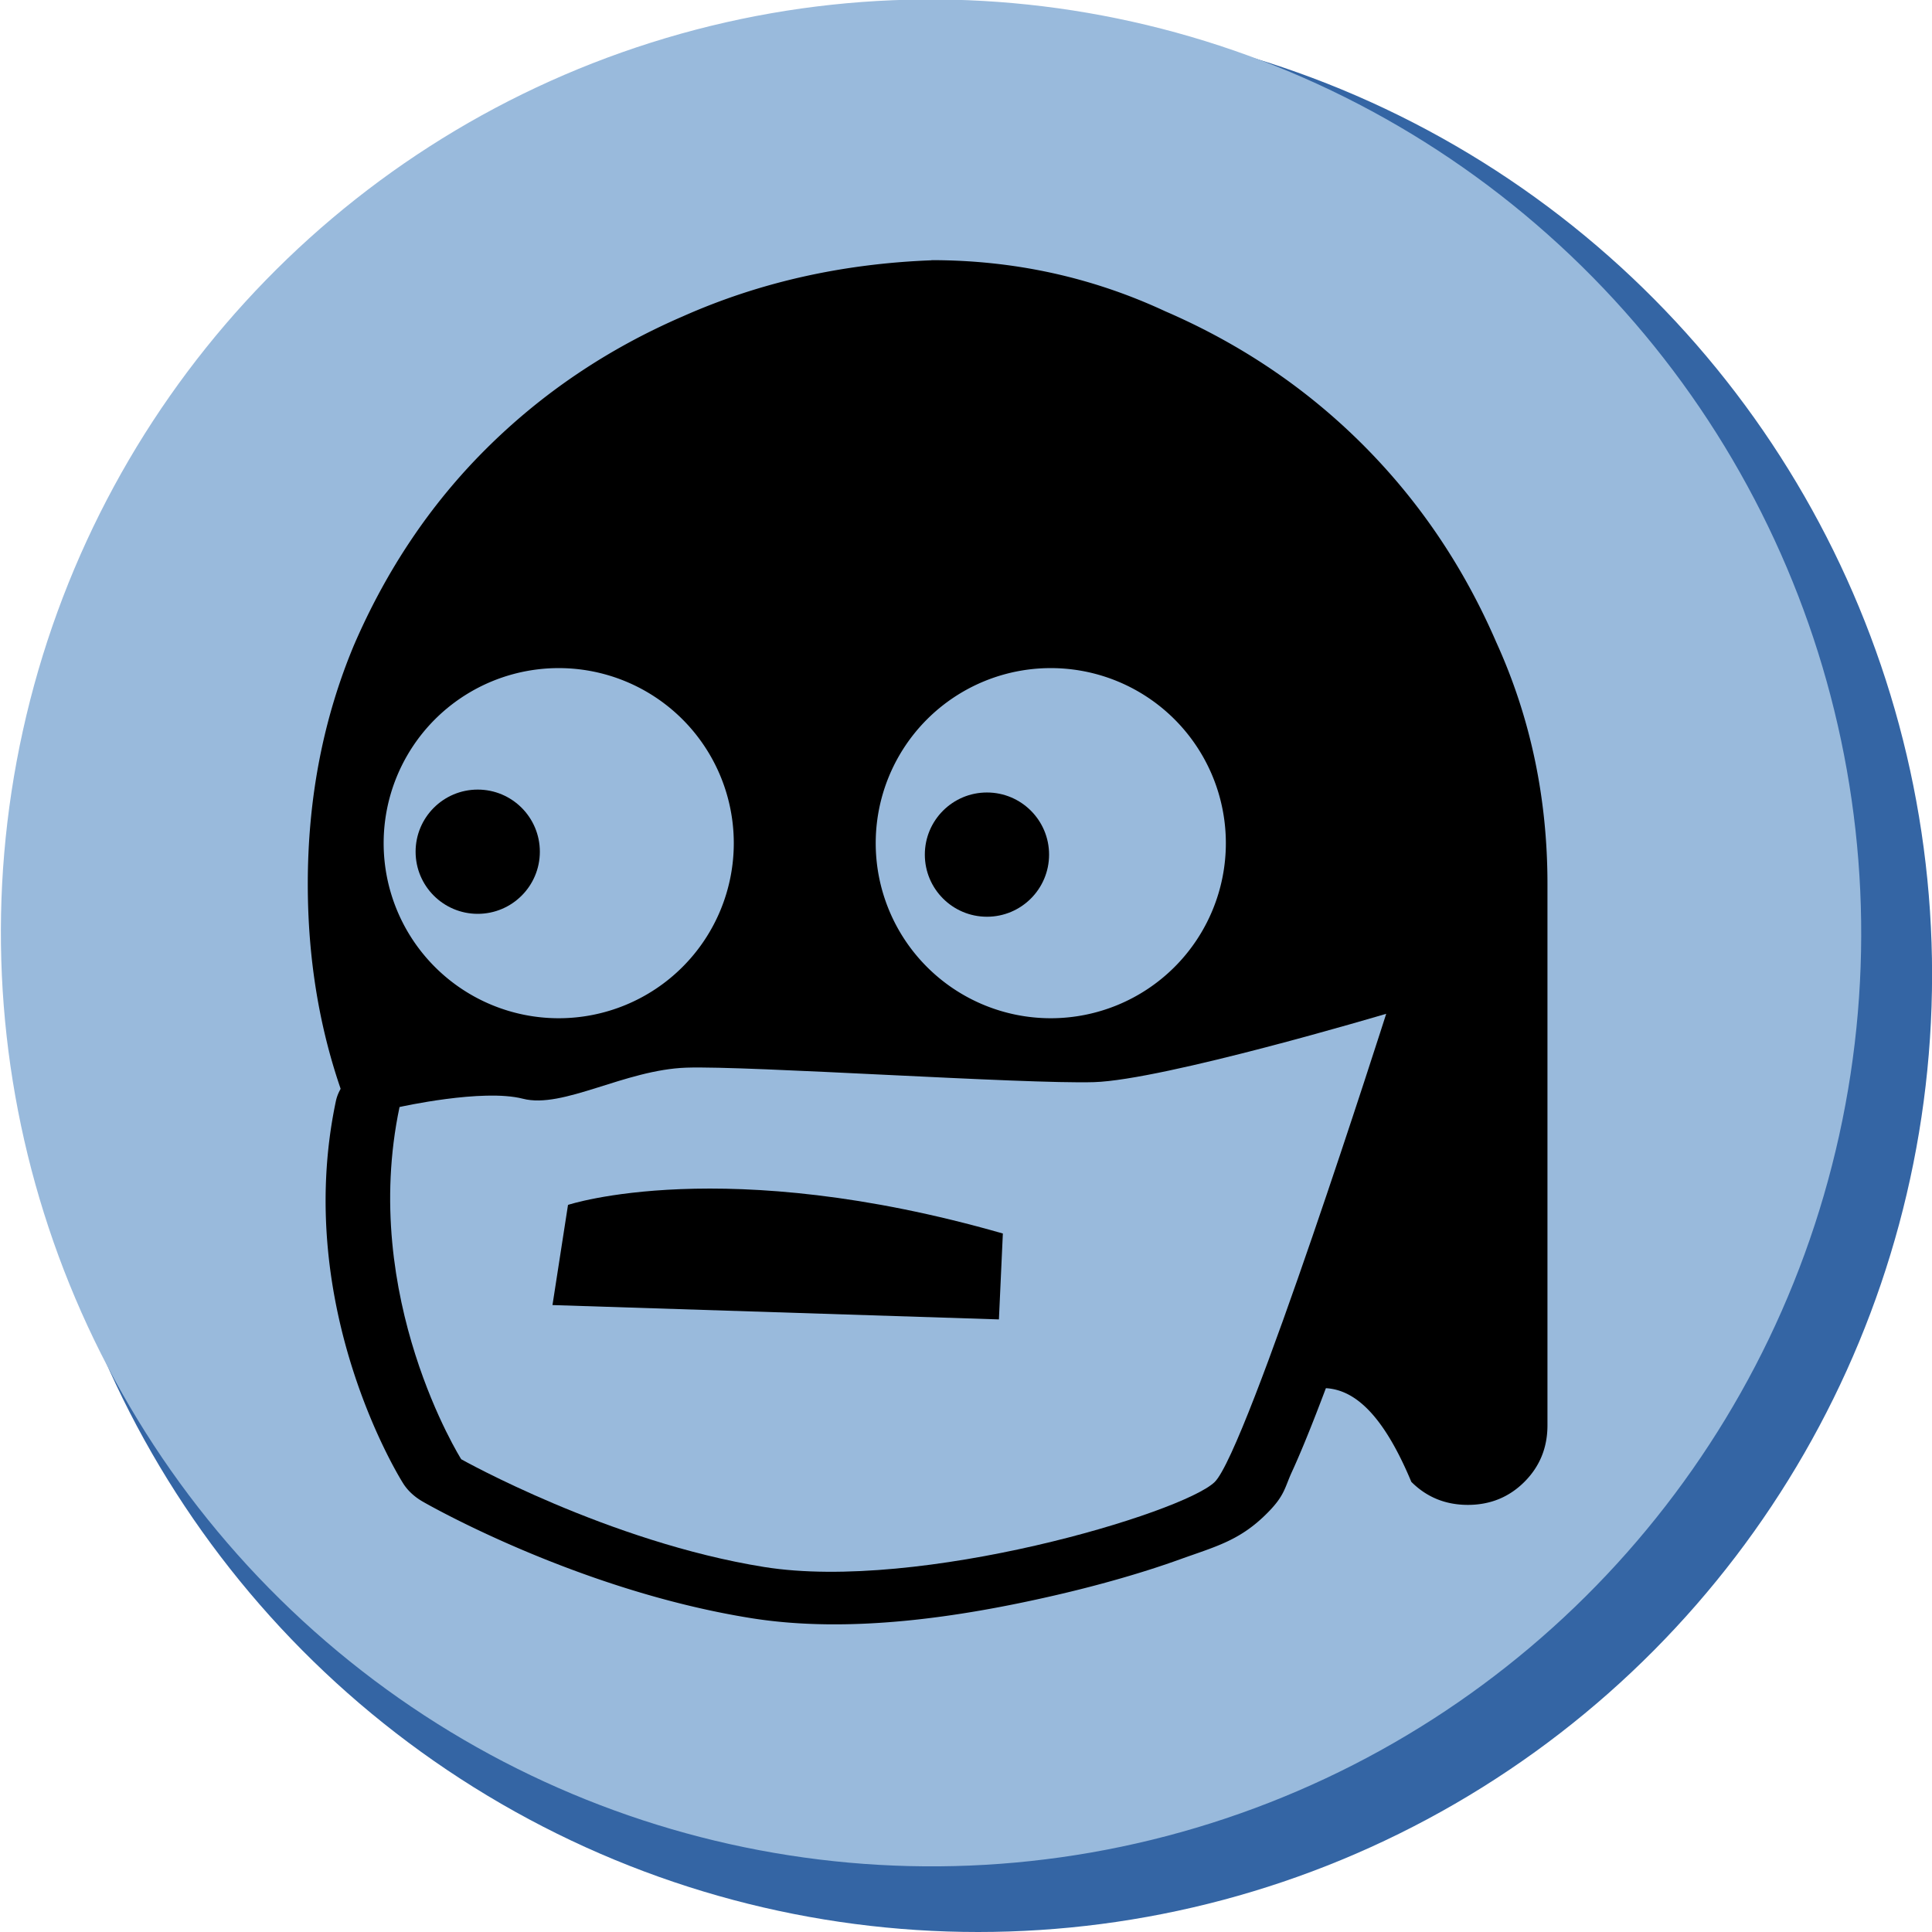 <?xml version="1.0" encoding="UTF-8" standalone="no"?>
<!-- Created with Inkscape (http://www.inkscape.org/) -->

<svg
   xmlns:dc="http://purl.org/dc/elements/1.1/"
   xmlns:cc="http://creativecommons.org/ns#"
   xmlns:rdf="http://www.w3.org/1999/02/22-rdf-syntax-ns#"
   xmlns:svg="http://www.w3.org/2000/svg"
   xmlns="http://www.w3.org/2000/svg"
   xmlns:sodipodi="http://sodipodi.sourceforge.net/DTD/sodipodi-0.dtd"
   xmlns:inkscape="http://www.inkscape.org/namespaces/inkscape"
   width="7.338mm"
   height="7.338mm"
   viewBox="0 0 26 26"
   id="svg7041"
   version="1.1"
   inkscape:version="0.92.1 r"
   sodipodi:docname="geo10.svg">
  <defs
     id="defs7043" />
  <sodipodi:namedview
     id="base"
     pagecolor="#ffffff"
     bordercolor="#666666"
     borderopacity="1.0"
     inkscape:pageopacity="0.0"
     inkscape:pageshadow="2"
     inkscape:zoom="25.923636"
     inkscape:cx="12.3812"
     inkscape:cy="14.627578"
     inkscape:document-units="px"
     inkscape:current-layer="layer1"
     showgrid="false"
     fit-margin-top="0"
     fit-margin-left="0"
     fit-margin-right="0"
     fit-margin-bottom="0"
     inkscape:window-width="1920"
     inkscape:window-height="1136"
     inkscape:window-x="1600"
     inkscape:window-y="27"
     inkscape:window-maximized="1"
     inkscape:snap-global="false" />
  <g
     inkscape:label="Capa 1"
     inkscape:groupmode="layer"
     id="layer1"
     transform="translate(-99.759,-157.891)">
    <ellipse
       cy="171.007"
       cx="112.922"
       id="circle7013"
       style="opacity:1;fill:#3465a4;fill-opacity:1;fill-rule:nonzero;stroke:none;stroke-width:0.068;stroke-linecap:round;stroke-linejoin:round;stroke-miterlimit:4;stroke-dasharray:none;stroke-dashoffset:0;stroke-opacity:1"
       rx="12.838"
       ry="12.884" />
    <ellipse
       style="opacity:1;fill:#99badc;fill-opacity:1;fill-rule:nonzero;stroke:none;stroke-width:0.068;stroke-linecap:round;stroke-linejoin:round;stroke-miterlimit:4;stroke-dasharray:none;stroke-dashoffset:0;stroke-opacity:1"
       id="circle7017"
       cx="-49.455"
       cy="197.855"
       transform="matrix(0.674,-0.738,0.736,0.677,0,0)"
       rx="12.545"
       ry="12.541" />
    <path
       inkscape:connector-curvature="0"
       style="font-style:normal;font-variant:normal;font-weight:300;font-stretch:normal;font-size:177.345px;line-height:100%;font-family:'Arista 2.0 Light';-inkscape-font-specification:'Arista 2.0 Light, Light';text-align:center;letter-spacing:0px;word-spacing:0px;writing-mode:lr-tb;text-anchor:middle;fill:#000000;fill-opacity:1;stroke:none;stroke-width:0.195"
       d="m 112.295,161.394 c -1.197,0.046 -2.311,0.294 -3.348,0.755 -1.013,0.438 -1.9,1.036 -2.66,1.796 -0.737,0.737 -1.328,1.616 -1.765,2.629 -0.414,0.99 -0.621,2.062 -0.621,3.214 0,1.197 0.22,2.298 0.657,3.311 0.438,1.013 1.036,1.893 1.796,2.629 0.76,0.737 1.633,1.308 2.623,1.722 1.013,0.414 2.099,0.627 3.25,0.627 1.243,0 2.542,0.156 3.597,-0.452 0.999,-0.693 1.972,-2.079 2.928,0.208 0.207,0.207 0.461,0.31 0.761,0.31 0.299,0 0.554,-0.103 0.761,-0.31 0.207,-0.207 0.31,-0.461 0.31,-0.761 v -7.286 c -1e-5,-1.151 -0.227,-2.237 -0.688,-3.25 -0.438,-1.013 -1.036,-1.9 -1.796,-2.66 -0.76,-0.76 -1.647,-1.358 -2.66,-1.796 -0.99,-0.461 -2.041,-0.688 -3.147,-0.688 z m -5.017,5.488 a 2.356,2.356 0 0 1 2.356,2.356 2.356,2.356 0 0 1 -2.356,2.356 2.356,2.356 0 0 1 -2.356,-2.356 2.356,2.356 0 0 1 2.356,-2.356 z m 6.622,0 a 2.356,2.356 0 0 1 2.356,2.356 2.356,2.356 0 0 1 -2.356,2.356 2.356,2.356 0 0 1 -2.356,-2.356 2.356,2.356 0 0 1 2.356,-2.356 z"
       id="path3033" />
    <circle
       r="0.836"
       cy="169.392"
       cx="113.041"
       id="circle4589"
       style="opacity:1;fill:#000000;fill-opacity:1;fill-rule:nonzero;stroke:none;stroke-width:0.937;stroke-linecap:round;stroke-linejoin:round;stroke-miterlimit:4;stroke-dasharray:none;stroke-dashoffset:0;stroke-opacity:1" />
    <circle
       style="opacity:1;fill:#000000;fill-opacity:1;fill-rule:nonzero;stroke:none;stroke-width:0.937;stroke-linecap:round;stroke-linejoin:round;stroke-miterlimit:4;stroke-dasharray:none;stroke-dashoffset:0;stroke-opacity:1"
       id="circle4591"
       cx="106.188"
       cy="169.353"
       r="0.836" />
    <path
       sodipodi:type="inkscape:offset"
       inkscape:radius="0.86881608"
       inkscape:original="M 118.45117 171.76758 C 118.45117 171.76758 115.45577 172.92095 114.51758 172.95703 C 113.57939 172.99313 109.86314 172.669 109.0332 172.70508 C 108.20327 172.74118 107.3733 173.42651 106.83203 173.24609 C 106.29077 173.06567 105.17187 173.39062 105.17188 173.39062 C 104.63062 176.71036 106.00195 179.52539 106.00195 179.52539 C 106.00195 179.52539 107.98721 180.96738 110.08008 181.40039 C 112.17296 181.8334 115.70763 180.46314 116.14062 179.92188 C 116.57363 179.38062 118.45117 171.76758 118.45117 171.76758 z "
       style="opacity:1;fill:#000000;fill-opacity:1;fill-rule:nonzero;stroke:none;stroke-width:1.066;stroke-linecap:round;stroke-linejoin:round;stroke-miterlimit:4;stroke-dasharray:none;stroke-dashoffset:0;stroke-opacity:1"
       id="path4697"
       d="m 118.461,170.898 a 0.869,0.869 0 0 0 -0.322,0.059 c 0,0 -0.734,0.282 -1.58,0.568 -0.846,0.286 -1.925,0.557 -2.074,0.562 -0.325,0.013 -1.546,-0.051 -2.695,-0.123 -1.15,-0.072 -2.209,-0.152 -2.793,-0.127 -0.641,0.028 -1.134,0.267 -1.498,0.414 -0.364,0.147 -0.559,0.114 -0.391,0.17 -0.589,-0.196 -1.051,-0.095 -1.453,-0.027 -0.402,0.068 -0.725,0.162 -0.725,0.162 a 0.869,0.869 0 0 0 -0.615,0.693 c -0.591,3.627 0.906,6.656 0.906,6.656 a 0.869,0.869 0 0 0 0.271,0.322 c 0,0 2.051,1.535 4.412,2.023 1.32,0.273 2.799,-0.013 4.076,-0.393 0.639,-0.19 1.219,-0.409 1.691,-0.629 0.472,-0.22 0.79,-0.32 1.146,-0.766 0.269,-0.336 0.262,-0.471 0.363,-0.756 0.101,-0.284 0.213,-0.636 0.334,-1.039 0.242,-0.806 0.52,-1.814 0.783,-2.805 0.526,-1.981 0.996,-3.889 0.996,-3.889 a 0.869,0.869 0 0 0 -0.834,-1.078 z"
       transform="matrix(1,0,0,0.773,-0.036,38.788)" />
    <path
       style="opacity:1;fill:#99badc;fill-opacity:1;fill-rule:nonzero;stroke:none;stroke-width:0.938;stroke-linecap:round;stroke-linejoin:round;stroke-miterlimit:4;stroke-dasharray:none;stroke-dashoffset:0;stroke-opacity:1"
       d="m 105.136,172.788 c -0.541,2.566 0.83,4.741 0.83,4.741 0,0 1.985,1.115 4.077,1.45 2.093,0.335 5.629,-0.725 6.062,-1.143 0.433,-0.418 2.309,-6.302 2.309,-6.302 0,0 -2.995,0.892 -3.933,0.92 -0.938,0.028 -4.655,-0.223 -5.485,-0.195 -0.83,0.028 -1.66,0.558 -2.201,0.418 -0.541,-0.139 -1.66,0.112 -1.66,0.112 z"
       id="path4693"
       inkscape:connector-curvature="0" />
    <path
       style="opacity:1;fill:#000000;fill-opacity:1;fill-rule:nonzero;stroke:none;stroke-width:0.938;stroke-linecap:round;stroke-linejoin:round;stroke-miterlimit:4;stroke-dasharray:none;stroke-dashoffset:0;stroke-opacity:1"
       d="m 113.255,174.491 c -3.762,-1.079 -5.852,-0.385 -5.852,-0.385 l -0.209,1.348 6.008,0.193 z"
       id="path4701"
       inkscape:connector-curvature="0" />
  </g>
</svg>
